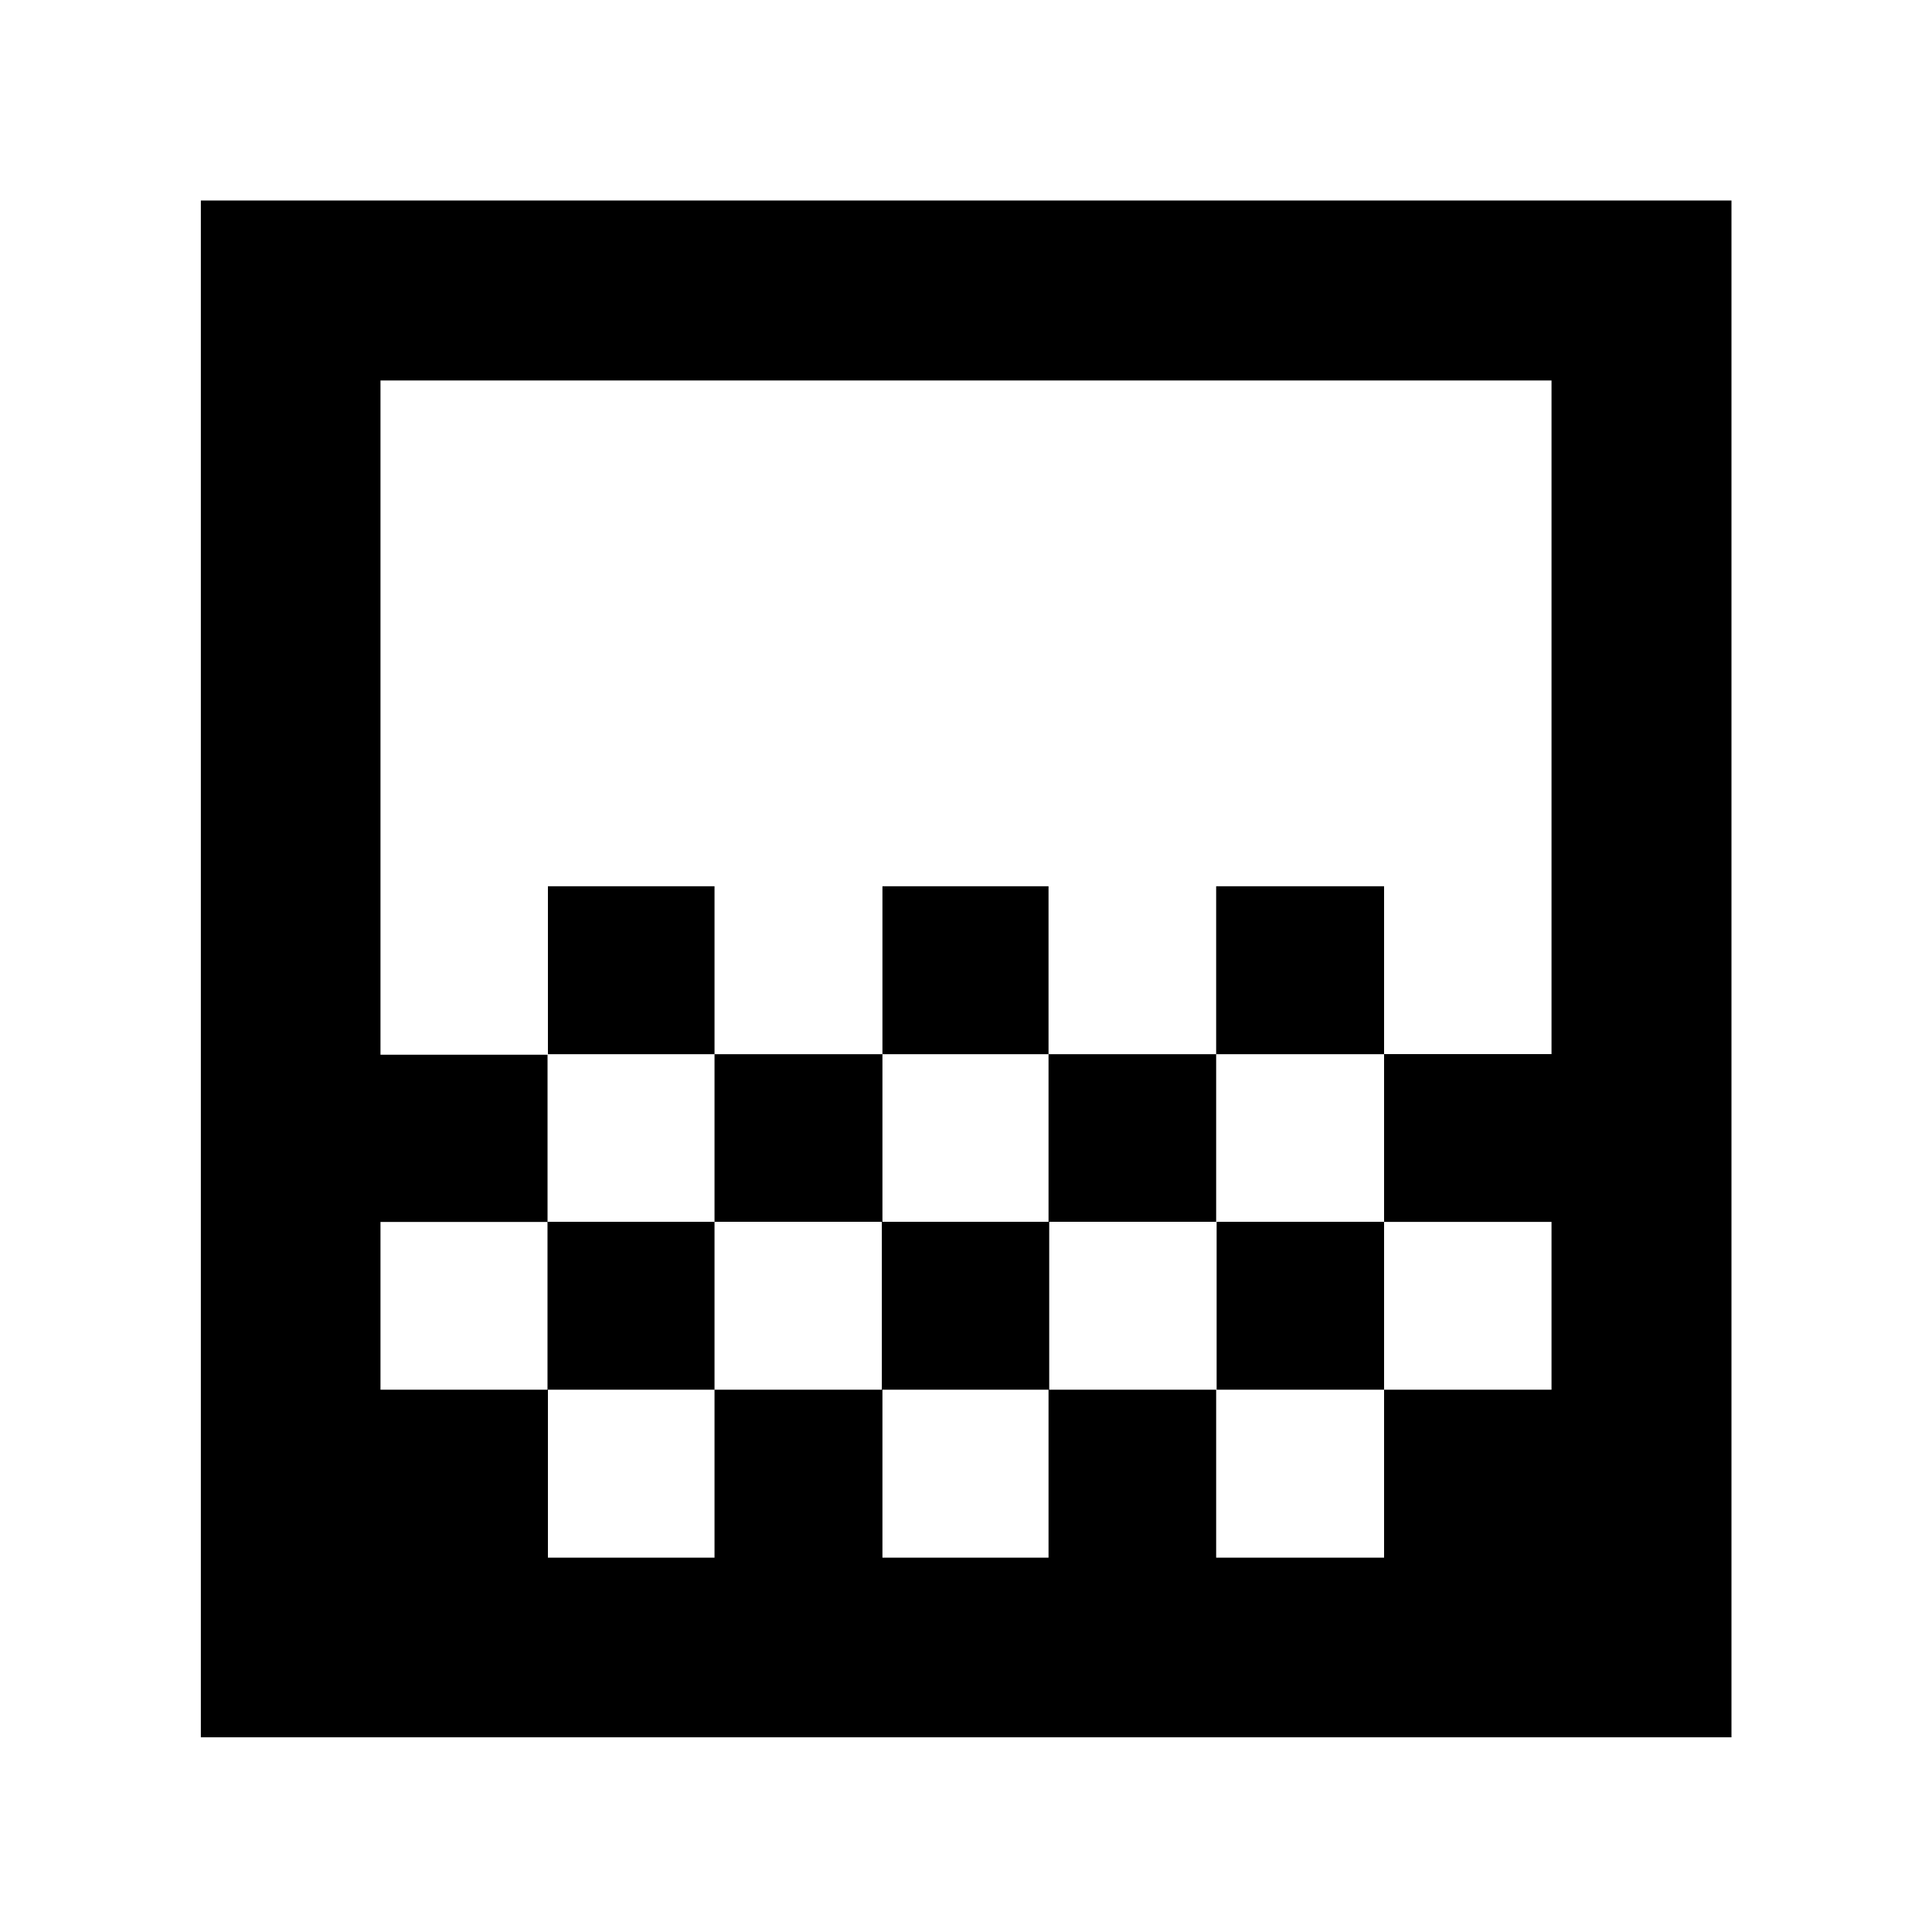<svg xmlns="http://www.w3.org/2000/svg" height="40" viewBox="0 -960 960 960" width="40"><path d="M438.48-436.18v-83.44h82.53v83.44h-82.53Zm-83.44 83.28v-83.28h83.44v83.28h-83.44Zm165.97 0v-83.28h83.29v83.28h-83.29Zm83.29-83.28v-83.44h83.44v83.44H604.3Zm-332.04 0v-83.44h82.78v83.44h-82.78ZM99.8-96.75v-763.61h760.56v763.61H99.8Zm172.46-89.26h82.78v-83.45h-82.78v83.45Zm166.22 0h82.53v-83.45h-82.53v83.45Zm332.46 0v-83.45 83.45Zm-581.88-83.45h82.99v-83.44h82.99v83.44h83.15v-83.44h83.16v83.44h83.19v-83.44h83.2v83.44h83.2v-83.39h-83.2v-83.38h83.2v-334.71H189.06v335.03h83.01v83.09h-83.01v83.36Zm0 83.68v-585.16 585.16Zm581.88-250.4v83.28-83.28ZM604.3-269.46v83.45h83.44v-83.45H604.3Z"/></svg>